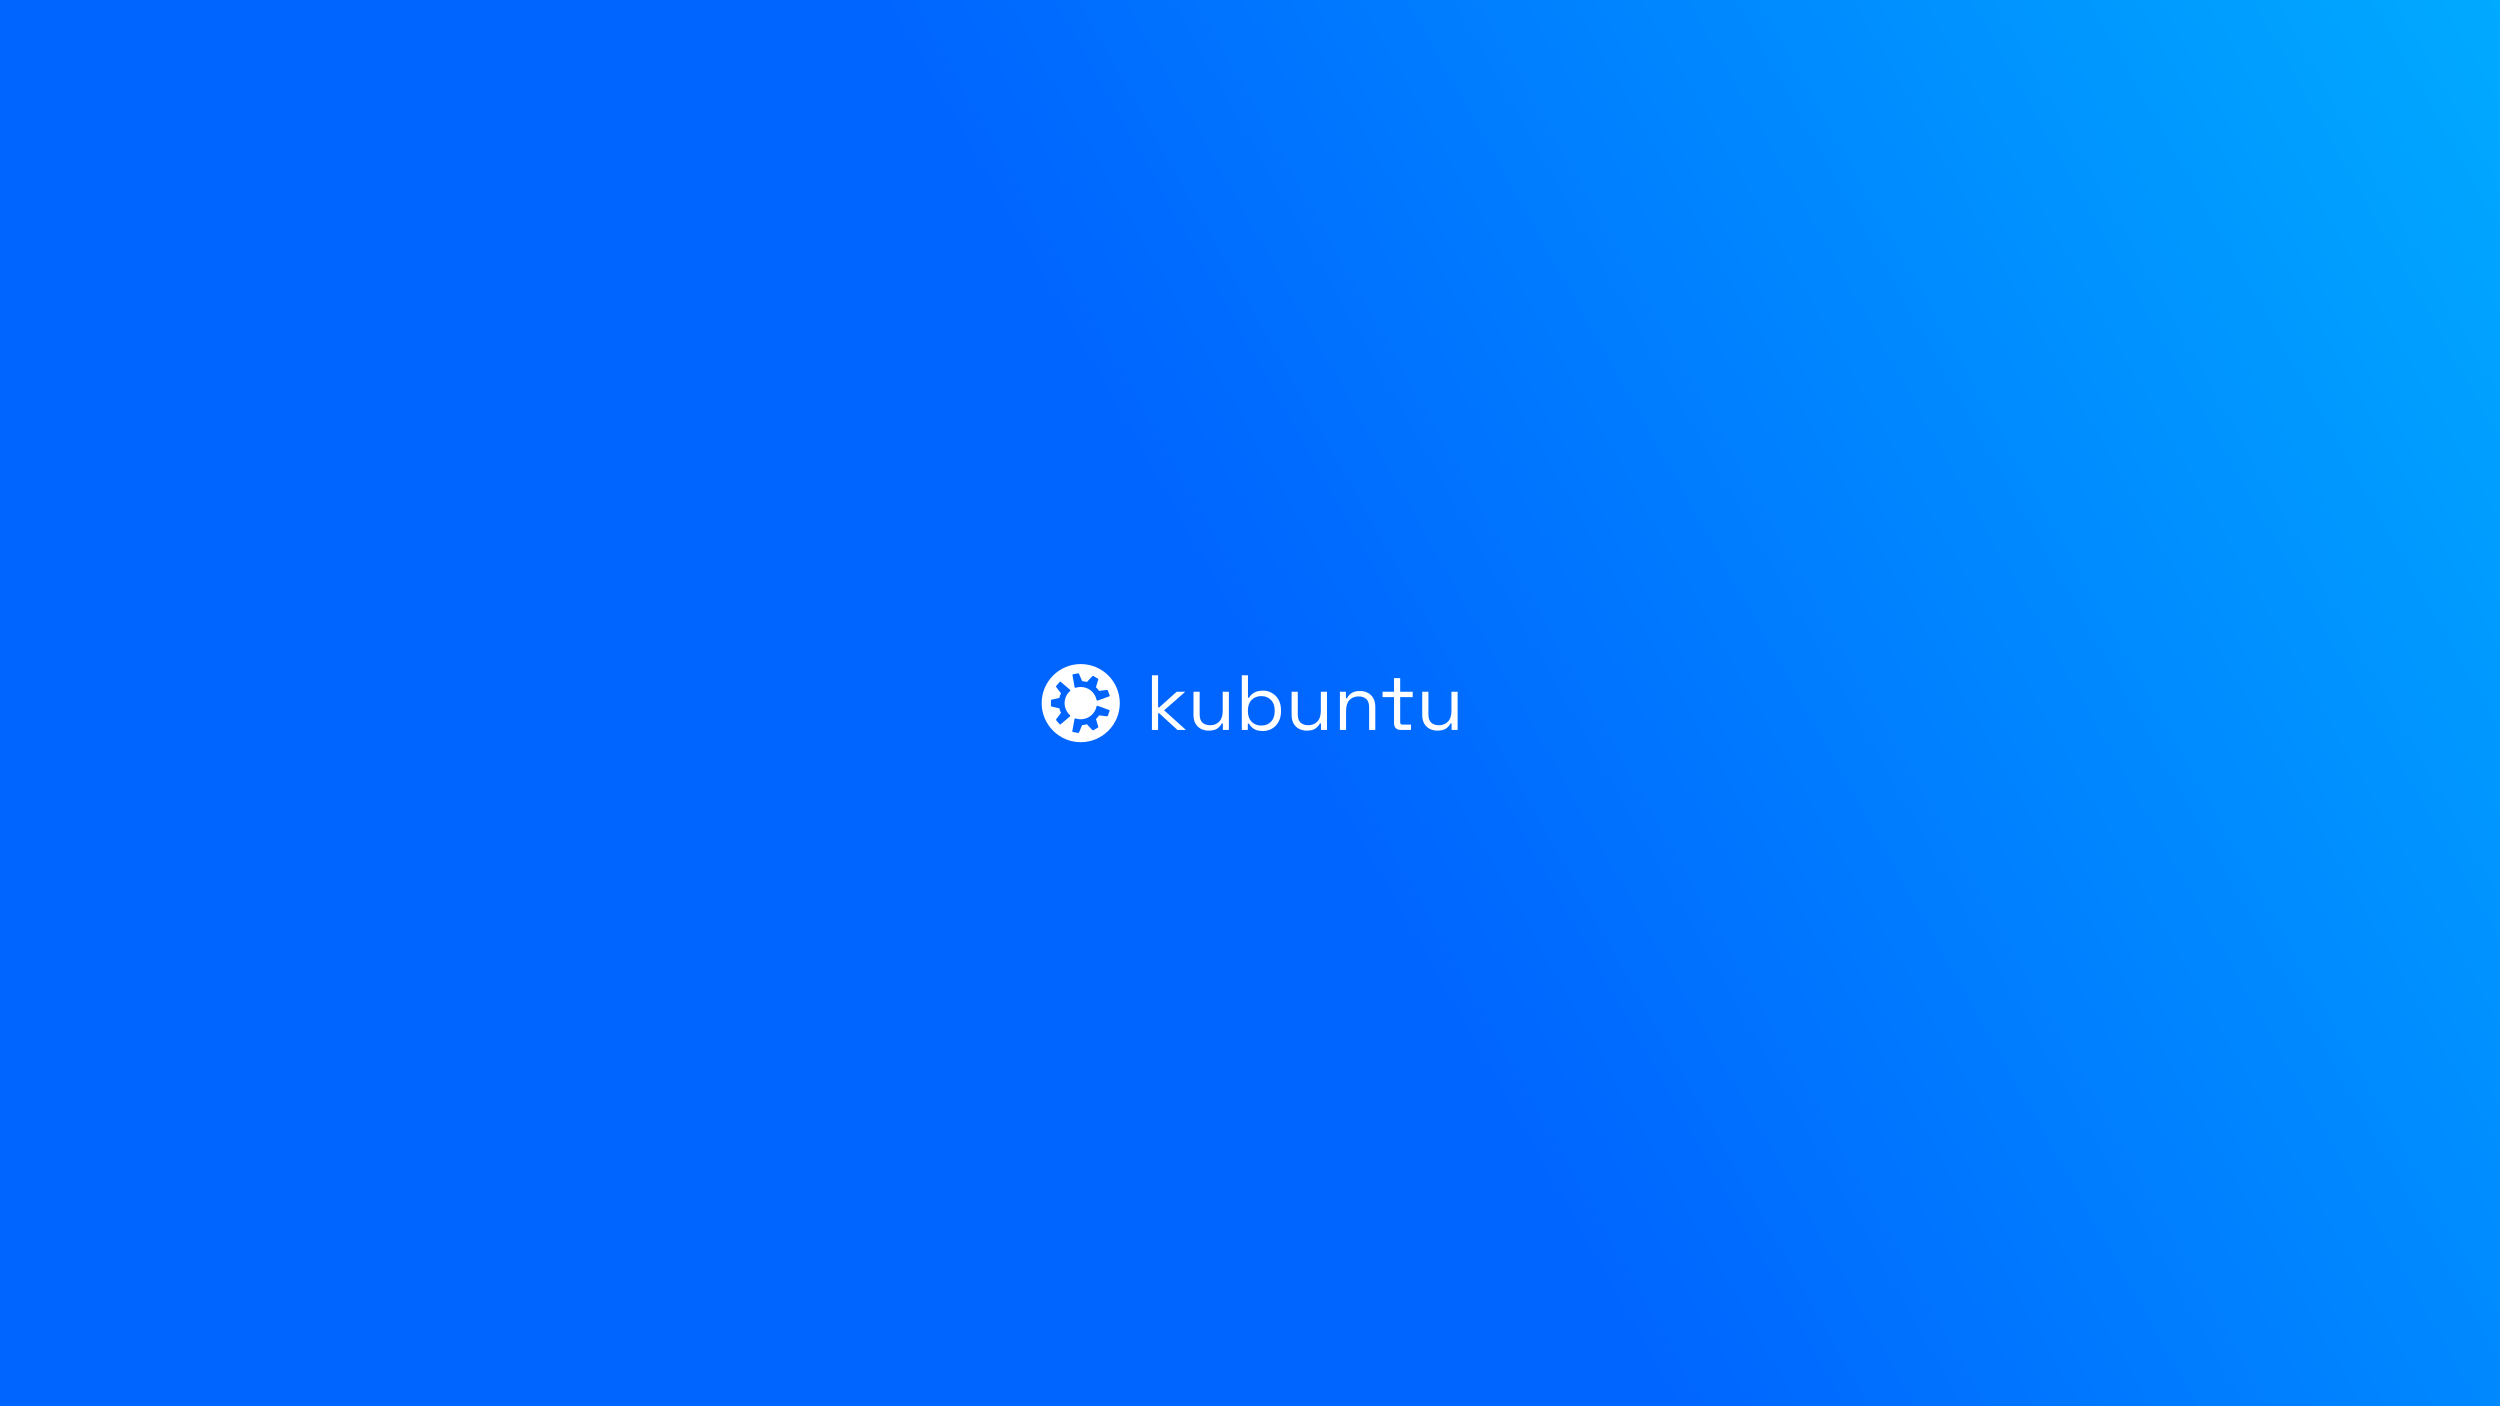 <svg width="1920" height="1080" viewBox="0 0 1920 1080" fill="none" xmlns="http://www.w3.org/2000/svg">
<rect x="0" y="0" width="1920" height="1080" fill="#333333" stroke="none"/>
<rect width="1920" height="1080" fill="url(#paint0_linear_44_3649)"/>
<path fill-rule="evenodd" clip-rule="evenodd" d="M829.999 570C846.568 570 860 556.567 860 539.999C860 523.431 846.568 510 829.999 510C813.431 510 800 523.431 800 539.999C800 556.567 813.431 570 829.999 570ZM821.746 549.269C822.031 549.523 822.038 549.973 821.746 550.218L814.549 556.241C814.295 556.453 813.917 556.42 813.704 556.166L811.165 553.14C810.985 552.926 810.977 552.616 811.146 552.393L814.835 547.506C814.27 546.366 813.845 545.19 813.554 543.997L807.591 542.625C807.318 542.563 807.125 542.32 807.125 542.041V537.959C807.125 537.68 807.318 537.437 807.591 537.374L813.559 536.002C813.853 534.792 814.281 533.614 814.834 532.493L811.146 527.607C810.977 527.384 810.985 527.074 811.165 526.86L813.813 523.703C813.978 523.507 814.258 523.45 814.487 523.567L821.796 529.744C822.087 529.99 822.077 530.441 821.791 530.693C817.445 534.518 816.248 540.998 819.255 546.204C819.936 547.384 820.782 548.41 821.746 549.269ZM842.976 542.039C842.618 541.909 842.231 542.14 842.154 542.513C841.892 543.778 841.427 545.024 840.746 546.204C837.74 551.41 831.53 553.614 826.044 551.763C825.683 551.641 825.287 551.858 825.22 552.233L823.525 561.652C823.538 561.908 823.727 562.122 823.98 562.166L828.037 562.882C828.313 562.93 828.585 562.782 828.694 562.525L831.081 556.887C832.329 556.806 833.562 556.587 834.758 556.237L838.931 560.72C839.121 560.924 839.428 560.97 839.67 560.831L843.204 558.79C843.447 558.65 843.56 558.362 843.478 558.094L841.684 552.244C842.572 551.396 843.378 550.439 844.083 549.38L850.16 550.132C850.437 550.166 850.702 550.004 850.797 549.741L852.148 546.029C852.261 545.718 852.101 545.374 851.79 545.261L842.976 542.039ZM826.099 528.217C825.738 528.337 825.344 528.118 825.278 527.743L823.66 518.499C823.603 518.172 823.821 517.862 824.147 517.804L828.037 517.118C828.313 517.07 828.585 517.218 828.694 517.475L831.082 523.114C832.351 523.194 833.583 523.414 834.762 523.759L838.931 519.28C839.121 519.076 839.428 519.03 839.67 519.169L843.205 521.21C843.447 521.35 843.56 521.638 843.478 521.906L841.682 527.761C842.584 528.621 843.39 529.58 844.084 530.62L850.16 529.868C850.437 529.834 850.702 529.996 850.797 530.259L852.206 534.13C852.294 534.372 852.204 534.642 851.988 534.782L842.984 538.023C842.626 538.152 842.24 537.918 842.165 537.544C841.025 531.868 836.012 527.592 829.999 527.592C828.637 527.592 827.326 527.812 826.099 528.217Z" fill="white"/>
<g clip-path="url(#clip0_44_3649)">
<path d="M1103.85 561.12C1101.73 561.12 1099.77 560.66 1097.97 559.74C1096.21 558.82 1094.81 557.46 1093.77 555.66C1092.77 553.82 1092.27 551.6 1092.27 549V531.24H1097.01V548.64C1097.01 551.56 1097.73 553.68 1099.17 555C1100.65 556.32 1102.63 556.98 1105.11 556.98C1107.91 556.98 1110.21 556.06 1112.01 554.22C1113.81 552.38 1114.71 549.64 1114.71 546V531.24H1119.45V560.58H1114.83V555.6H1113.99C1113.35 557 1112.25 558.28 1110.69 559.44C1109.13 560.56 1106.85 561.12 1103.85 561.12Z" fill="white"/>
<path d="M1075.83 560.58C1074.15 560.58 1072.85 560.12 1071.93 559.2C1071.05 558.28 1070.61 557.02 1070.61 555.42V535.38H1061.79V531.24H1070.61V520.8H1075.35V531.24H1084.95V535.38H1075.35V554.7C1075.35 555.9 1075.93 556.5 1077.09 556.5H1083.63V560.58H1075.83Z" fill="white"/>
<path d="M1029.05 560.58V531.24H1033.67V536.22H1034.51C1035.15 534.82 1036.23 533.56 1037.75 532.44C1039.31 531.28 1041.59 530.7 1044.59 530.7C1046.79 530.7 1048.75 531.16 1050.47 532.08C1052.23 533 1053.63 534.36 1054.67 536.16C1055.71 537.96 1056.23 540.18 1056.23 542.82V560.58H1051.49V543.18C1051.49 540.26 1050.75 538.14 1049.27 536.82C1047.83 535.5 1045.87 534.84 1043.39 534.84C1040.55 534.84 1038.23 535.76 1036.43 537.6C1034.67 539.44 1033.79 542.18 1033.79 545.82V560.58H1029.05Z" fill="white"/>
<path d="M1003.53 561.12C1001.41 561.12 999.454 560.66 997.654 559.74C995.894 558.82 994.494 557.46 993.454 555.66C992.454 553.82 991.954 551.6 991.954 549V531.24H996.694V548.64C996.694 551.56 997.414 553.68 998.854 555C1000.33 556.32 1002.31 556.98 1004.79 556.98C1007.59 556.98 1009.89 556.06 1011.69 554.22C1013.49 552.38 1014.39 549.64 1014.39 546V531.24H1019.13V560.58H1014.51V555.6H1013.67C1013.03 557 1011.93 558.28 1010.37 559.44C1008.81 560.56 1006.53 561.12 1003.53 561.12Z" fill="white"/>
<path d="M969.961 561.42C966.921 561.42 964.541 560.84 962.821 559.68C961.141 558.52 959.921 557.2 959.161 555.72H958.321V560.58H953.701V518.58H958.441V535.86H959.281C959.761 534.94 960.441 534.08 961.321 533.28C962.201 532.44 963.341 531.76 964.741 531.24C966.181 530.68 967.921 530.4 969.961 530.4C972.521 530.4 974.841 531.02 976.921 532.26C979.041 533.46 980.721 535.2 981.961 537.48C983.201 539.72 983.821 542.4 983.821 545.52V546.3C983.821 549.42 983.181 552.12 981.901 554.4C980.661 556.68 978.981 558.42 976.861 559.62C974.781 560.82 972.481 561.42 969.961 561.42ZM968.701 557.22C971.741 557.22 974.201 556.26 976.081 554.34C978.001 552.38 978.961 549.66 978.961 546.18V545.64C978.961 542.16 978.001 539.46 976.081 537.54C974.201 535.58 971.741 534.6 968.701 534.6C965.701 534.6 963.221 535.58 961.261 537.54C959.341 539.46 958.381 542.16 958.381 545.64V546.18C958.381 549.66 959.341 552.38 961.261 554.34C963.221 556.26 965.701 557.22 968.701 557.22Z" fill="white"/>
<path d="M928.183 561.12C926.063 561.12 924.103 560.66 922.303 559.74C920.543 558.82 919.143 557.46 918.103 555.66C917.103 553.82 916.603 551.6 916.603 549V531.24H921.343V548.64C921.343 551.56 922.063 553.68 923.503 555C924.983 556.32 926.963 556.98 929.443 556.98C932.243 556.98 934.543 556.06 936.343 554.22C938.143 552.38 939.043 549.64 939.043 546V531.24H943.783V560.58H939.163V555.6H938.323C937.683 557 936.583 558.28 935.023 559.44C933.463 560.56 931.183 561.12 928.183 561.12Z" fill="white"/>
<path d="M884.678 560.58V518.58H889.418V543.3H890.258L903.698 531.24H910.298L894.038 545.52L910.778 560.58H904.238L890.258 547.8H889.418V560.58H884.678Z" fill="white"/>
</g>
<defs>
<linearGradient id="paint0_linear_44_3649" x1="960" y1="540" x2="1920" y2="-1.03315e-05" gradientUnits="userSpaceOnUse">
<stop stop-color="#0064FF"/>
<stop offset="1" stop-color="#00AAFF"/>
</linearGradient>
<clipPath id="clip0_44_3649">
<rect width="235.312" height="43.125" fill="white" transform="translate(884.375 518.438)"/>
</clipPath>
</defs>
</svg>
